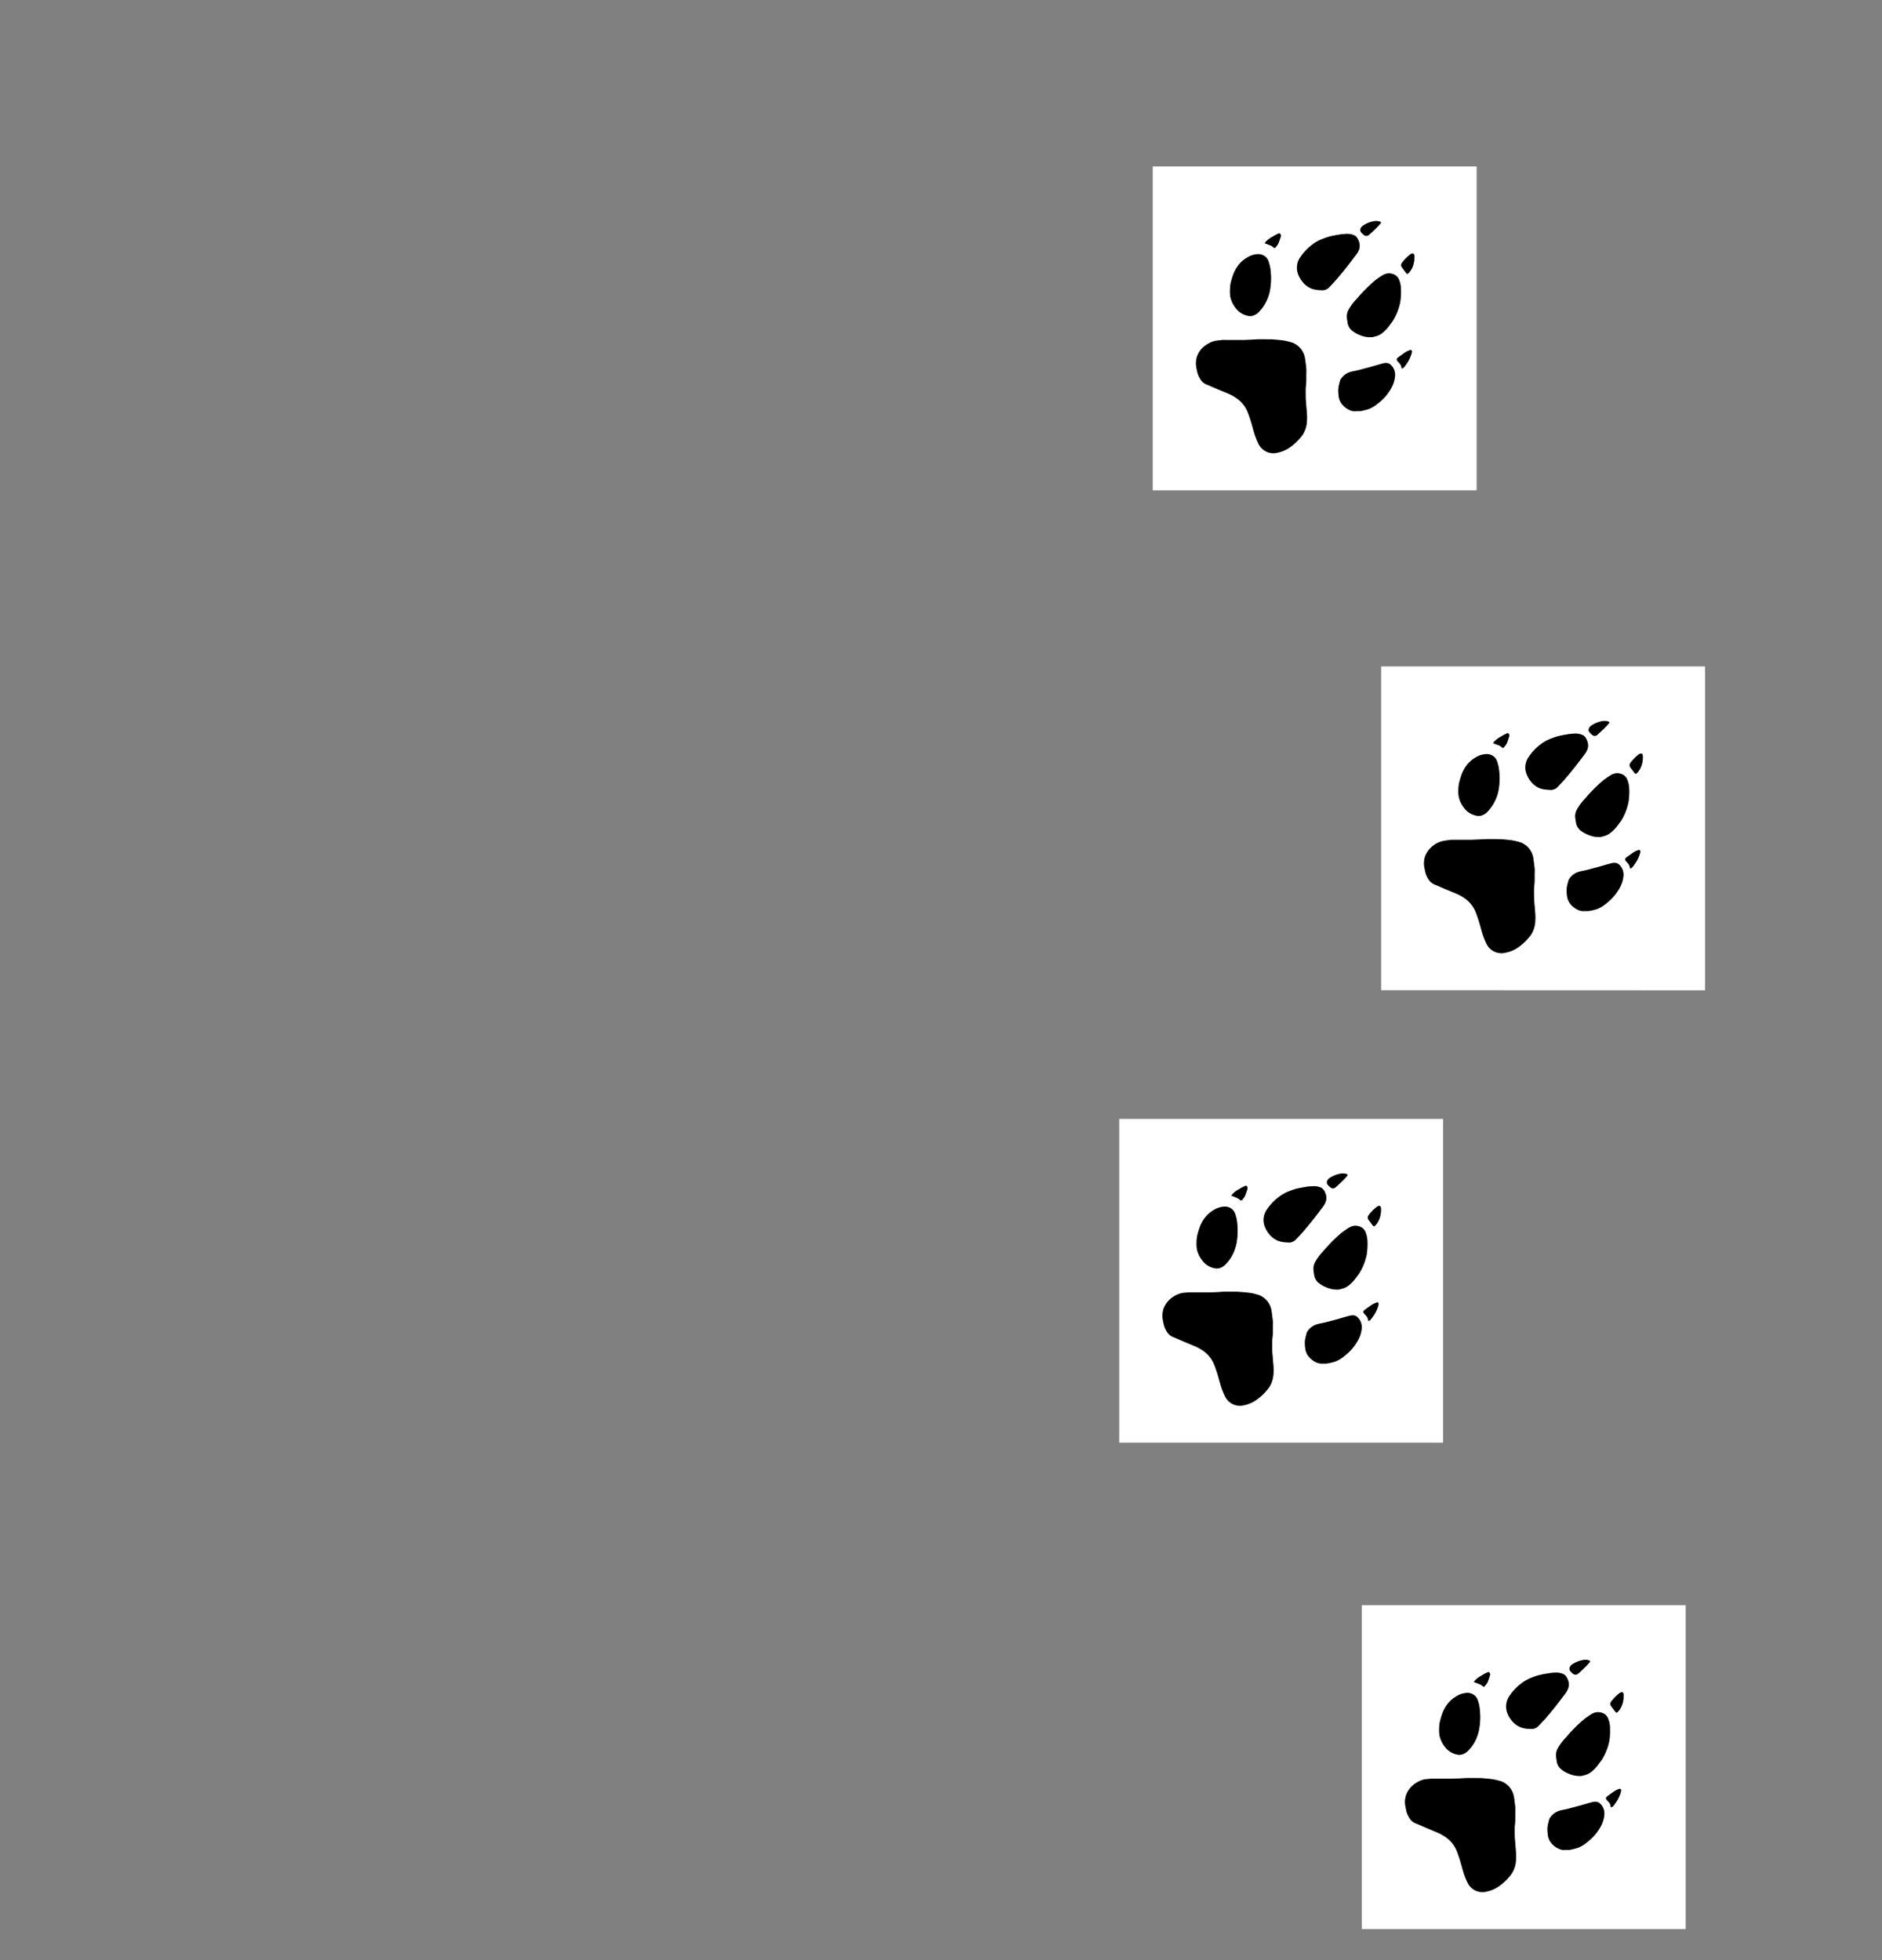 <svg id="Layer_1" data-name="Layer 1" xmlns="http://www.w3.org/2000/svg" viewBox="0 0 480 500"><rect x="0" y="0" width="480" height="500" fill="#808080" stroke="none"/><defs><style>.cls-1{fill:#fff;}</style></defs><title>conocimientos</title><path class="cls-1" d="M294,125.08V42.46h82.61v82.62Zm17.87-38.36-1.62.26a6.06,6.06,0,0,0-2.48,1,5.9,5.9,0,0,0-2.47,3,5.65,5.65,0,0,0-.23,2.55c.06.43.17.85.25,1.28a5.83,5.83,0,0,0,.77,1.88,3.21,3.21,0,0,0,1.66,1.46c.78.3,1.55.64,2.33,1,1,.41,2,.84,3,1.24a12.06,12.06,0,0,1,2.41,1.34,7.81,7.81,0,0,1,2.78,3.63c.27.68.5,1.38.72,2.08.16.49.29,1,.43,1.48s.32,1.15.49,1.72a11.32,11.32,0,0,0,.4,1.11,13.6,13.6,0,0,0,.86,1.9,4.21,4.21,0,0,0,4.65,1.88,8.32,8.32,0,0,0,3.28-1.44,13.25,13.25,0,0,0,2.34-2.15,8.5,8.5,0,0,0,.84-1.06,7,7,0,0,0,1-3,14,14,0,0,0,0-2.59l-.18-2.15c0-.59-.1-1.18-.11-1.77s0-1.47,0-2.2.11-1.37.15-2c0-.46,0-.92,0-1.38s0-1.11,0-1.65c-.07-.87-.21-1.73-.32-2.59a5.31,5.31,0,0,0-1.17-2.6,4.85,4.85,0,0,0-1.41-1.14,1.93,1.93,0,0,0-.51-.27,19.78,19.78,0,0,0-2.11-.54c-.8-.14-1.61-.2-2.42-.27-.62-.05-1.24-.07-1.86-.08-.85,0-1.7,0-2.54,0s-1.54.08-2.31.11c-.6,0-1.21,0-1.82.06-.95,0-1.9,0-2.86,0ZM350.05,86l.55-.12a4.56,4.56,0,0,0,2-.93,10,10,0,0,0,1.91-2.09c.24-.35.52-.67.73-1a13.84,13.84,0,0,0,1.43-3.07,15,15,0,0,0,.43-1.59,15.28,15.28,0,0,0,.19-1.9,16,16,0,0,0,0-1.7,6.14,6.14,0,0,0-.46-2.15,2.44,2.44,0,0,0-1.33-1.4,3.08,3.08,0,0,0-2.9.24,17.24,17.24,0,0,0-2.1,1.48,42.12,42.12,0,0,0-4.5,4.56,12.79,12.79,0,0,0-2.07,2.83,3.5,3.5,0,0,0-.38,1.7,13,13,0,0,0,.18,1.38,3.32,3.32,0,0,0,.87,1.87,6.94,6.94,0,0,0,2.14,1.33,5.86,5.86,0,0,0,1,.36A6.85,6.85,0,0,0,350.05,86ZM336.82,74l.39,0a2.4,2.4,0,0,0,1.82-.76c.62-.67,1.25-1.32,1.85-2,.85-1,1.68-2,2.48-3s1.55-2,2.29-3a5.72,5.72,0,0,0,1-1.66,3.16,3.16,0,0,0-.24-2.43,2.22,2.22,0,0,0-.89-1.09,4.35,4.35,0,0,0-2.25-.41,11.47,11.47,0,0,0-1.54.15c-.88.14-1.76.29-2.62.51a18,18,0,0,0-1.83.63,9.89,9.89,0,0,0-2.63,1.48,13.26,13.26,0,0,0-3,3.18,4.63,4.63,0,0,0-.65,4,6.43,6.43,0,0,0,1.2,2.21,5.53,5.53,0,0,0,2.33,1.78A7.08,7.08,0,0,0,336.82,74Zm10,30.92c.19,0,.55-.07.9-.15a14.21,14.21,0,0,0,1.58-.44,9.08,9.08,0,0,0,2.24-1.43,12.42,12.42,0,0,0,3.4-4,7.52,7.52,0,0,0,.86-2.77,3.46,3.46,0,0,0-1.1-3,1.62,1.62,0,0,0-.78-.4,3,3,0,0,0-1.44.14c-.92.23-1.82.52-2.72.77-.66.19-1.32.36-2,.53-.46.13-.92.26-1.39.37-.67.16-1.36.25-2,.45a4.47,4.47,0,0,0-2.44,1.9,1.2,1.2,0,0,0-.13.28c-.13.53-.28,1.06-.38,1.6a6,6,0,0,0-.08,1.12,11.52,11.52,0,0,0,.09,1.17,4.22,4.22,0,0,0,.54,1.66,5.18,5.18,0,0,0,2.6,2.08,2.86,2.86,0,0,0,.87.17C345.82,104.89,346.23,104.87,346.8,104.87Zm-28-24.25c.2,0,.45,0,.7-.1a3.56,3.56,0,0,0,1.73-1.15,10.77,10.77,0,0,0,2.59-5.05,17.7,17.7,0,0,0,.32-3.63,19.27,19.27,0,0,0-.21-2.4,10.66,10.66,0,0,0-.4-1.52,2.67,2.67,0,0,0-.86-1.3,2.86,2.86,0,0,0-2.32-.58,5.4,5.4,0,0,0-2.35.86,7.18,7.18,0,0,0-1.9,1.57A8.94,8.94,0,0,0,314.56,70a20.59,20.59,0,0,0-.69,2.28,10.1,10.1,0,0,0-.17,1.9,8.33,8.33,0,0,0,.12,1.66,7,7,0,0,0,1.39,2.82,5.14,5.14,0,0,0,3.62,2ZM346.92,58.8a2.57,2.57,0,0,0,.25.5,4.55,4.55,0,0,0,.64.6,1,1,0,0,0,1.36,0c.59-.51,1.15-1,1.71-1.59.4-.4.79-.8,1.16-1.24s.16-.44-.17-.54a2.93,2.93,0,0,0-1.47-.08,7.17,7.17,0,0,0-2.85,1.18A1.44,1.44,0,0,0,346.92,58.8Zm13.8,6.94a5.23,5.23,0,0,0,0-.56c-.06-.54-.36-.69-.84-.42l-.06,0a10.62,10.62,0,0,0-2.24,2.25.91.91,0,0,0,0,1.17l1,1.34c.28.37.39.39.72.05a4.84,4.84,0,0,0,.89-1.33A6.08,6.08,0,0,0,360.72,65.74Zm-.61,24c0-.35-.2-.52-.43-.44a7.41,7.41,0,0,0-.92.38,6,6,0,0,0-.63.39c-.56.41-1.14.8-1.69,1.23-.31.25-.29.51,0,.82s.34.36.49.56a1.75,1.75,0,0,1,.52,1.1c0,.19.15.25.32.15a1.8,1.8,0,0,0,.37-.3c.35-.47.71-.94,1-1.44a9.36,9.36,0,0,0,.68-1.43A7.13,7.13,0,0,0,360.11,89.77ZM322.57,62.05c.57.22,1.09.4,1.6.62a3.38,3.38,0,0,1,.64.45c.15.11.31.24.46.05a5.45,5.45,0,0,0,.74-1,14.68,14.68,0,0,0,.64-1.83.72.72,0,0,0-.15-.71.39.39,0,0,0-.35-.07,9.19,9.19,0,0,0-.9.43c-.23.12-.45.27-.68.4a6.65,6.65,0,0,0-1.84,1.4A2.71,2.71,0,0,0,322.57,62.05Z"/><path d="M311.83,86.72h2c1,0,1.91,0,2.86,0,.61,0,1.22,0,1.82-.06.77,0,1.54-.09,2.31-.11s1.69,0,2.54,0c.62,0,1.24,0,1.86.08.81.07,1.62.13,2.42.27a19.78,19.78,0,0,1,2.11.54,1.93,1.93,0,0,1,.51.27,4.85,4.85,0,0,1,1.41,1.14,5.31,5.31,0,0,1,1.17,2.6c.11.86.25,1.72.32,2.59.05.54,0,1.1,0,1.65s0,.92,0,1.38c0,.68-.12,1.36-.15,2s0,1.47,0,2.2.07,1.18.11,1.77l.18,2.15a14,14,0,0,1,0,2.59,7,7,0,0,1-1,3,8.5,8.5,0,0,1-.84,1.06,13.25,13.25,0,0,1-2.34,2.15,8.32,8.32,0,0,1-3.28,1.44,4.21,4.21,0,0,1-4.65-1.88,13.6,13.6,0,0,1-.86-1.9,11.32,11.32,0,0,1-.4-1.11c-.17-.57-.33-1.15-.49-1.72s-.27-1-.43-1.48c-.22-.7-.45-1.4-.72-2.08a7.81,7.81,0,0,0-2.78-3.63,12.06,12.06,0,0,0-2.41-1.34c-1-.4-2-.83-3-1.24-.78-.33-1.55-.67-2.33-1a3.21,3.21,0,0,1-1.66-1.46,5.83,5.83,0,0,1-.77-1.88c-.08-.43-.19-.85-.25-1.28a5.65,5.65,0,0,1,.23-2.55,5.9,5.9,0,0,1,2.47-3,6.06,6.06,0,0,1,2.48-1Z"/><path d="M350.05,86a6.85,6.85,0,0,1-2.35-.24,5.86,5.86,0,0,1-1-.36,6.94,6.94,0,0,1-2.14-1.33,3.32,3.32,0,0,1-.87-1.87,13,13,0,0,1-.18-1.38,3.5,3.5,0,0,1,.38-1.7A12.79,12.79,0,0,1,346,76.27a42.12,42.12,0,0,1,4.5-4.56,17.24,17.24,0,0,1,2.1-1.48,3.08,3.08,0,0,1,2.9-.24,2.44,2.44,0,0,1,1.33,1.4,6.14,6.14,0,0,1,.46,2.15,16,16,0,0,1,0,1.7,15.28,15.28,0,0,1-.19,1.9,15,15,0,0,1-.43,1.59,13.84,13.84,0,0,1-1.43,3.07c-.21.37-.49.69-.73,1a10,10,0,0,1-1.91,2.09,4.56,4.56,0,0,1-2,.93Z"/><path d="M336.82,74a7.08,7.08,0,0,1-2.31-.37,5.53,5.53,0,0,1-2.33-1.78,6.43,6.43,0,0,1-1.2-2.21,4.63,4.63,0,0,1,.65-4,13.26,13.26,0,0,1,3-3.18,9.89,9.89,0,0,1,2.63-1.48,18,18,0,0,1,1.83-.63c.86-.22,1.74-.37,2.62-.51a11.47,11.47,0,0,1,1.54-.15,4.35,4.35,0,0,1,2.25.41,2.22,2.22,0,0,1,.89,1.09,3.16,3.16,0,0,1,.24,2.43,5.72,5.72,0,0,1-1,1.66c-.74,1-1.5,2-2.29,3s-1.63,2-2.48,3c-.6.69-1.23,1.34-1.85,2a2.4,2.4,0,0,1-1.82.76Z"/><path d="M346.8,104.87c-.57,0-1,0-1.38,0a2.86,2.86,0,0,1-.87-.17,5.18,5.18,0,0,1-2.6-2.08,4.22,4.22,0,0,1-.54-1.66,11.52,11.52,0,0,1-.09-1.17,6,6,0,0,1,.08-1.12c.1-.54.25-1.07.38-1.6a1.2,1.2,0,0,1,.13-.28,4.47,4.47,0,0,1,2.44-1.9c.66-.2,1.35-.29,2-.45.47-.11.93-.24,1.39-.37.66-.17,1.32-.34,2-.53.9-.25,1.8-.54,2.72-.77a3,3,0,0,1,1.44-.14,1.62,1.62,0,0,1,.78.4,3.46,3.46,0,0,1,1.1,3,7.52,7.52,0,0,1-.86,2.77,12.42,12.42,0,0,1-3.4,4,9.08,9.08,0,0,1-2.24,1.43,14.21,14.21,0,0,1-1.58.44C347.35,104.8,347,104.84,346.8,104.87Z"/><path d="M318.83,80.62a5.14,5.14,0,0,1-3.62-2,7,7,0,0,1-1.39-2.82,8.33,8.33,0,0,1-.12-1.66,10.1,10.1,0,0,1,.17-1.9,20.59,20.59,0,0,1,.69-2.28,8.94,8.94,0,0,1,1.57-2.66,7.18,7.18,0,0,1,1.9-1.57,5.4,5.4,0,0,1,2.35-.86,2.86,2.86,0,0,1,2.32.58,2.67,2.67,0,0,1,.86,1.3,10.66,10.66,0,0,1,.4,1.52,19.27,19.27,0,0,1,.21,2.4,17.7,17.7,0,0,1-.32,3.63,10.77,10.77,0,0,1-2.59,5.05,3.56,3.56,0,0,1-1.73,1.15C319.28,80.58,319,80.59,318.83,80.62Z"/><path d="M346.92,58.8a1.44,1.44,0,0,1,.63-1.18,7.17,7.17,0,0,1,2.85-1.18,2.93,2.93,0,0,1,1.47.08c.33.1.45.2.17.54s-.76.84-1.16,1.24c-.56.54-1.12,1.08-1.71,1.59a1,1,0,0,1-1.36,0,4.55,4.55,0,0,1-.64-.6A2.57,2.57,0,0,1,346.92,58.8Z"/><path d="M360.72,65.74a6.08,6.08,0,0,1-.53,2.55,4.84,4.84,0,0,1-.89,1.33c-.33.34-.44.32-.72-.05l-1-1.34a.91.91,0,0,1,0-1.17,10.62,10.62,0,0,1,2.24-2.25l.06,0c.48-.27.78-.12.84.42A5.23,5.23,0,0,1,360.72,65.74Z"/><path d="M360.11,89.77a7.13,7.13,0,0,1-.29,1,9.36,9.36,0,0,1-.68,1.43c-.3.5-.66,1-1,1.44a1.8,1.8,0,0,1-.37.3c-.17.1-.33,0-.32-.15a1.75,1.75,0,0,0-.52-1.1c-.15-.2-.32-.37-.49-.56s-.3-.57,0-.82c.55-.43,1.13-.82,1.69-1.23a6,6,0,0,1,.63-.39,7.41,7.41,0,0,1,.92-.38C359.91,89.25,360.12,89.42,360.11,89.77Z"/><path d="M322.57,62.05a2.71,2.71,0,0,1,.16-.27,6.65,6.65,0,0,1,1.84-1.4c.23-.13.45-.28.68-.4a9.19,9.19,0,0,1,.9-.43.39.39,0,0,1,.35.07.72.72,0,0,1,.15.71,14.68,14.68,0,0,1-.64,1.83,5.45,5.45,0,0,1-.74,1c-.15.19-.31.06-.46-.05a3.38,3.38,0,0,0-.64-.45C323.66,62.45,323.14,62.27,322.57,62.05Z"/><path class="cls-1" d="M352.26,252.59V170h82.62v82.62Zm17.82-38.36-1.62.26a6.43,6.43,0,0,0-5,4,5.64,5.64,0,0,0-.22,2.55c.06.43.17.85.25,1.28a5.83,5.83,0,0,0,.77,1.88,3.23,3.23,0,0,0,1.65,1.46c.79.3,1.56.64,2.34,1l3,1.25a11.81,11.81,0,0,1,2.41,1.33,7.86,7.86,0,0,1,2.78,3.63c.27.68.5,1.38.72,2.08.16.49.29,1,.43,1.48s.32,1.15.49,1.72a11.32,11.32,0,0,0,.4,1.11,13.11,13.11,0,0,0,.86,1.91A4.21,4.21,0,0,0,384,243a8.22,8.22,0,0,0,3.27-1.44,13,13,0,0,0,2.35-2.15,8.5,8.5,0,0,0,.84-1.06,7,7,0,0,0,1-3,15.05,15.05,0,0,0,0-2.6l-.18-2.15c0-.59-.1-1.18-.11-1.77s0-1.47,0-2.2.11-1.36.15-2.05c0-.46,0-.92,0-1.38s0-1.11,0-1.65c-.08-.87-.21-1.72-.32-2.59a5.31,5.31,0,0,0-1.17-2.6,4.85,4.85,0,0,0-1.41-1.14,2.28,2.28,0,0,0-.51-.27,19.78,19.78,0,0,0-2.11-.54c-.8-.14-1.61-.2-2.42-.27-.62,0-1.24-.07-1.86-.08-.85,0-1.7,0-2.54,0s-1.54.08-2.31.11c-.6,0-1.21.05-1.82.06-.95,0-1.9,0-2.86,0Zm38.23-.73.51-.12a4.64,4.64,0,0,0,2.07-1,9.91,9.91,0,0,0,1.85-2c.24-.35.52-.68.74-1a13.55,13.55,0,0,0,1.43-3.09,15.12,15.12,0,0,0,.43-1.6,14.94,14.94,0,0,0,.19-1.89,15.14,15.14,0,0,0,0-1.65,6.69,6.69,0,0,0-.47-2.17,2.48,2.48,0,0,0-1.34-1.43,3.06,3.06,0,0,0-2.9.26,19.26,19.26,0,0,0-2.1,1.47,43.64,43.64,0,0,0-4.48,4.54,13.28,13.28,0,0,0-2.08,2.85,3.45,3.45,0,0,0-.39,1.62,8.52,8.52,0,0,0,.19,1.41,3.31,3.31,0,0,0,1.37,2.34,9.33,9.33,0,0,0,3,1.35A6.68,6.68,0,0,0,408.31,213.5Zm-13.24-12,.39,0a2.4,2.4,0,0,0,1.82-.76c.62-.67,1.25-1.32,1.85-2,.84-1,1.67-2,2.48-3s1.55-2,2.29-3a5.72,5.72,0,0,0,1-1.66,3.16,3.16,0,0,0-.24-2.43,2.22,2.22,0,0,0-.89-1.09,4.35,4.35,0,0,0-2.25-.41,11.47,11.47,0,0,0-1.54.15c-.88.14-1.76.29-2.62.51a18,18,0,0,0-1.83.63,9.89,9.89,0,0,0-2.63,1.48,13.26,13.26,0,0,0-3,3.18,4.63,4.63,0,0,0-.65,4,6.57,6.57,0,0,0,1.19,2.21,5.62,5.62,0,0,0,2.34,1.78A7.08,7.08,0,0,0,395.07,201.46Zm10,30.92c.19,0,.55-.07.9-.15a13.47,13.47,0,0,0,1.57-.44,9,9,0,0,0,2.25-1.43,12.54,12.54,0,0,0,3.4-4.05,7.52,7.52,0,0,0,.86-2.77,3.48,3.48,0,0,0-1.1-3,1.62,1.62,0,0,0-.78-.4,3,3,0,0,0-1.44.14c-.92.23-1.82.52-2.72.77-.66.19-1.32.36-2,.53-.46.13-.93.26-1.39.37-.67.16-1.36.25-2,.45a4.47,4.47,0,0,0-2.44,1.9,1.2,1.2,0,0,0-.13.28c-.13.53-.29,1.06-.38,1.6a6,6,0,0,0-.08,1.12,11.52,11.52,0,0,0,.09,1.17,4.22,4.22,0,0,0,.54,1.66,5.18,5.18,0,0,0,2.6,2.08,2.86,2.86,0,0,0,.87.17C404.07,232.4,404.47,232.38,405.05,232.38Zm-28-24.25c.2,0,.45,0,.7-.09a3.65,3.65,0,0,0,1.73-1.16,10.77,10.77,0,0,0,2.59-5,17.7,17.7,0,0,0,.32-3.63,19.27,19.27,0,0,0-.21-2.4,10.66,10.66,0,0,0-.4-1.52A2.67,2.67,0,0,0,381,193a2.86,2.86,0,0,0-2.32-.58,5.44,5.44,0,0,0-2.36.86,7.29,7.29,0,0,0-1.89,1.57,8.94,8.94,0,0,0-1.57,2.66,21.26,21.26,0,0,0-.69,2.28,10.1,10.1,0,0,0-.17,1.9,7.65,7.65,0,0,0,.12,1.66,7,7,0,0,0,1.39,2.82,5,5,0,0,0,1.55,1.34A5.12,5.12,0,0,0,377.08,208.13Zm28.09-21.82a2.57,2.57,0,0,0,.25.5,4.55,4.55,0,0,0,.64.6.94.94,0,0,0,1.36,0c.59-.51,1.15-1.05,1.71-1.59.4-.39.79-.8,1.16-1.24s.16-.44-.17-.54a2.93,2.93,0,0,0-1.47-.08,7.17,7.17,0,0,0-2.85,1.18A1.44,1.44,0,0,0,405.17,186.31Zm13.8,6.94c0-.19,0-.37,0-.56-.06-.54-.36-.69-.84-.42l-.06,0a10.62,10.62,0,0,0-2.24,2.25.92.92,0,0,0,0,1.18l1,1.33c.28.37.39.39.72,0a4.6,4.6,0,0,0,.88-1.33A5.94,5.94,0,0,0,419,193.25Zm-.61,24c0-.35-.2-.52-.43-.44a7.41,7.41,0,0,0-.92.38,4.75,4.75,0,0,0-.63.4c-.56.4-1.14.79-1.69,1.22-.31.25-.29.51,0,.82s.34.37.49.56a1.69,1.69,0,0,1,.51,1.1c0,.19.16.25.33.15a1.8,1.8,0,0,0,.37-.3c.35-.47.71-.94,1-1.44a9.36,9.36,0,0,0,.68-1.43A7.13,7.13,0,0,0,418.36,217.28Zm-37.54-27.72c.56.22,1.09.4,1.6.62a3.9,3.9,0,0,1,.64.45c.15.11.31.24.46.05a5.13,5.13,0,0,0,.74-1,14.68,14.68,0,0,0,.64-1.83.72.72,0,0,0-.15-.71.43.43,0,0,0-.35-.07,9.19,9.19,0,0,0-.9.43c-.23.12-.45.27-.68.4A6.49,6.49,0,0,0,381,189.3,1.83,1.83,0,0,0,380.82,189.56Z"/><path d="M370.08,214.23h2c1,0,1.91,0,2.86,0,.61,0,1.22,0,1.82-.06.77,0,1.54-.09,2.31-.11s1.69,0,2.54,0c.62,0,1.24,0,1.86.08.81.07,1.62.13,2.42.27a19.78,19.78,0,0,1,2.11.54,2.28,2.28,0,0,1,.51.27,4.85,4.85,0,0,1,1.41,1.14,5.31,5.31,0,0,1,1.17,2.6c.11.87.24,1.72.32,2.59.05.54,0,1.1,0,1.65s0,.92,0,1.38c0,.69-.12,1.36-.15,2.05s0,1.47,0,2.2.07,1.18.11,1.77l.18,2.15a15.05,15.05,0,0,1,0,2.6,7,7,0,0,1-1,3,8.5,8.5,0,0,1-.84,1.06,13,13,0,0,1-2.35,2.15A8.22,8.22,0,0,1,384,243a4.21,4.21,0,0,1-4.65-1.87,13.11,13.11,0,0,1-.86-1.91,11.32,11.32,0,0,1-.4-1.11c-.17-.57-.33-1.15-.49-1.72s-.27-1-.43-1.48c-.22-.7-.45-1.4-.72-2.08a7.86,7.86,0,0,0-2.78-3.63,11.81,11.81,0,0,0-2.41-1.33l-3-1.25c-.78-.33-1.55-.67-2.34-1a3.23,3.23,0,0,1-1.65-1.46,5.83,5.83,0,0,1-.77-1.88c-.08-.43-.19-.85-.25-1.28a5.64,5.64,0,0,1,.22-2.55,6.43,6.43,0,0,1,5-4Z"/><path d="M408.31,213.5a6.68,6.68,0,0,1-2-.17,9.33,9.33,0,0,1-3-1.35,3.31,3.31,0,0,1-1.37-2.34,8.52,8.52,0,0,1-.19-1.41,3.45,3.45,0,0,1,.39-1.62,13.28,13.28,0,0,1,2.08-2.85,43.64,43.64,0,0,1,4.48-4.54,19.26,19.26,0,0,1,2.1-1.47,3.06,3.06,0,0,1,2.9-.26,2.48,2.48,0,0,1,1.34,1.43,6.69,6.69,0,0,1,.47,2.17,15.14,15.14,0,0,1,0,1.65,14.94,14.94,0,0,1-.19,1.89,15.12,15.12,0,0,1-.43,1.6,13.55,13.55,0,0,1-1.43,3.09c-.22.36-.5.69-.74,1a9.91,9.91,0,0,1-1.85,2,4.64,4.64,0,0,1-2.07,1Z"/><path d="M395.07,201.46a7.08,7.08,0,0,1-2.31-.37,5.62,5.62,0,0,1-2.34-1.78,6.57,6.57,0,0,1-1.19-2.21,4.63,4.63,0,0,1,.65-4,13.26,13.26,0,0,1,3-3.18,9.89,9.89,0,0,1,2.63-1.48,18,18,0,0,1,1.83-.63c.86-.22,1.74-.37,2.62-.51a11.47,11.47,0,0,1,1.54-.15,4.35,4.35,0,0,1,2.25.41,2.22,2.22,0,0,1,.89,1.09,3.16,3.16,0,0,1,.24,2.43,5.72,5.72,0,0,1-1,1.66c-.74,1-1.5,2-2.29,3s-1.64,2-2.48,3c-.6.69-1.23,1.34-1.85,2a2.4,2.4,0,0,1-1.82.76Z"/><path d="M405.05,232.38c-.58,0-1,0-1.38,0a2.86,2.86,0,0,1-.87-.17,5.18,5.18,0,0,1-2.6-2.08,4.22,4.22,0,0,1-.54-1.66,11.52,11.52,0,0,1-.09-1.17,6,6,0,0,1,.08-1.12c.09-.54.25-1.07.38-1.6a1.2,1.2,0,0,1,.13-.28,4.47,4.47,0,0,1,2.44-1.9c.66-.2,1.35-.29,2-.45.46-.11.93-.24,1.39-.37.66-.17,1.32-.34,2-.53.9-.25,1.8-.54,2.72-.77a3,3,0,0,1,1.44-.14,1.62,1.62,0,0,1,.78.4,3.48,3.48,0,0,1,1.1,3,7.52,7.52,0,0,1-.86,2.77,12.54,12.54,0,0,1-3.4,4.05,9,9,0,0,1-2.25,1.43,13.47,13.47,0,0,1-1.57.44C405.6,232.31,405.24,232.35,405.05,232.38Z"/><path d="M377.08,208.13a5.12,5.12,0,0,1-2.07-.64,5,5,0,0,1-1.55-1.34,7,7,0,0,1-1.39-2.82,7.65,7.65,0,0,1-.12-1.66,10.1,10.1,0,0,1,.17-1.9,21.26,21.26,0,0,1,.69-2.28,8.94,8.94,0,0,1,1.57-2.66,7.29,7.29,0,0,1,1.89-1.57,5.44,5.44,0,0,1,2.36-.86A2.86,2.86,0,0,1,381,193a2.67,2.67,0,0,1,.86,1.3,10.66,10.66,0,0,1,.4,1.52,19.27,19.27,0,0,1,.21,2.4,17.7,17.7,0,0,1-.32,3.63,10.77,10.77,0,0,1-2.59,5,3.65,3.65,0,0,1-1.73,1.16C377.53,208.09,377.28,208.1,377.08,208.13Z"/><path d="M405.17,186.31a1.44,1.44,0,0,1,.63-1.18,7.17,7.17,0,0,1,2.85-1.18,2.93,2.93,0,0,1,1.47.08c.33.1.45.2.17.54s-.76.85-1.16,1.24c-.56.54-1.12,1.08-1.71,1.59a.94.94,0,0,1-1.36,0,4.55,4.55,0,0,1-.64-.6A2.57,2.57,0,0,1,405.17,186.31Z"/><path d="M419,193.25a5.94,5.94,0,0,1-.54,2.55,4.6,4.6,0,0,1-.88,1.33c-.33.34-.44.32-.72,0l-1-1.33a.92.92,0,0,1,0-1.18,10.62,10.62,0,0,1,2.24-2.25l.06,0c.48-.27.78-.12.84.42C419,192.88,419,193.06,419,193.25Z"/><path d="M418.36,217.28a7.13,7.13,0,0,1-.29,1,9.36,9.36,0,0,1-.68,1.43c-.3.5-.66,1-1,1.44a1.8,1.8,0,0,1-.37.3c-.17.1-.33,0-.33-.15a1.69,1.69,0,0,0-.51-1.1c-.15-.19-.32-.37-.49-.56s-.3-.57,0-.82c.55-.43,1.13-.82,1.69-1.22a4.75,4.75,0,0,1,.63-.4,7.41,7.41,0,0,1,.92-.38C418.16,216.76,418.37,216.93,418.36,217.28Z"/><path d="M380.82,189.56a1.83,1.83,0,0,1,.16-.26,6.49,6.49,0,0,1,1.84-1.41c.23-.13.45-.28.68-.4a9.19,9.19,0,0,1,.9-.43.43.43,0,0,1,.35.07.72.72,0,0,1,.15.71,14.68,14.68,0,0,1-.64,1.83,5.13,5.13,0,0,1-.74,1c-.15.19-.31.06-.46-.05a3.9,3.9,0,0,0-.64-.45C381.91,190,381.38,189.78,380.82,189.56Z"/><path class="cls-1" d="M285.45,368V285.41h82.61V368Zm17.87-38.36-1.62.26a6.36,6.36,0,0,0-2.48,1,6,6,0,0,0-2.48,3.05,5.66,5.66,0,0,0-.22,2.55c.06.43.17.85.25,1.28a5.67,5.67,0,0,0,.77,1.89,3.27,3.27,0,0,0,1.65,1.46c.79.3,1.56.64,2.34,1l3,1.25a12.1,12.1,0,0,1,2.42,1.33,7.89,7.89,0,0,1,2.78,3.64c.27.68.49,1.38.72,2.07.16.49.29,1,.43,1.49s.32,1.14.49,1.71a9.35,9.35,0,0,0,.4,1.12,13,13,0,0,0,.86,1.9,4.22,4.22,0,0,0,4.65,1.88,8.24,8.24,0,0,0,3.27-1.45,12.57,12.57,0,0,0,2.35-2.14,8.59,8.59,0,0,0,.84-1.07,6.91,6.91,0,0,0,1-3,14.94,14.94,0,0,0,0-2.59c-.06-.72-.13-1.44-.18-2.15s-.1-1.18-.11-1.78,0-1.46,0-2.2.11-1.36.15-2c0-.46,0-.92,0-1.39s0-1.1,0-1.65c-.08-.86-.21-1.72-.32-2.58a5.23,5.23,0,0,0-1.17-2.6,5.05,5.05,0,0,0-1.41-1.15,2.15,2.15,0,0,0-.52-.27c-.69-.19-1.39-.41-2.1-.54s-1.61-.2-2.42-.26q-.93-.07-1.86-.09c-.85,0-1.7,0-2.54,0s-1.54.08-2.31.12c-.6,0-1.21.05-1.82.05h-4.84Zm38.21-.73.56-.12a4.58,4.58,0,0,0,2-.94,10,10,0,0,0,1.91-2.08c.24-.35.52-.68.73-1a14.05,14.05,0,0,0,1.43-3.07,15.12,15.12,0,0,0,.43-1.6,14.94,14.94,0,0,0,.19-1.89,16.26,16.26,0,0,0,0-1.71,6.51,6.51,0,0,0-.46-2.14,2.45,2.45,0,0,0-1.34-1.41,3.06,3.06,0,0,0-2.9.25,20.27,20.27,0,0,0-2.1,1.47,43.94,43.94,0,0,0-4.49,4.56,13.08,13.08,0,0,0-2.07,2.84,3.46,3.46,0,0,0-.38,1.69,12.88,12.88,0,0,0,.18,1.39,3.23,3.23,0,0,0,.87,1.86,6.59,6.59,0,0,0,2.14,1.33,7.28,7.28,0,0,0,1,.37A6.9,6.9,0,0,0,341.53,328.93Zm-13.22-12,.39,0a2.41,2.41,0,0,0,1.82-.77c.62-.67,1.25-1.32,1.85-2,.84-1,1.67-2,2.48-3s1.55-2,2.29-3a5.85,5.85,0,0,0,1-1.66,3.19,3.19,0,0,0-.24-2.44A2.26,2.26,0,0,0,337,303a4.35,4.35,0,0,0-2.25-.41,13.35,13.35,0,0,0-1.54.14c-.88.15-1.76.3-2.62.51-.62.16-1.22.41-1.83.63a10.2,10.2,0,0,0-2.63,1.49,13.21,13.21,0,0,0-3,3.17,4.69,4.69,0,0,0-.66,4,6.88,6.88,0,0,0,1.2,2.21,5.6,5.6,0,0,0,2.34,1.77A6.83,6.83,0,0,0,328.31,316.9Zm10,30.91a8.29,8.29,0,0,0,.9-.15,10.43,10.43,0,0,0,1.57-.44,8.85,8.85,0,0,0,2.25-1.43,12.54,12.54,0,0,0,3.4-4.05,7.47,7.47,0,0,0,.86-2.76,3.46,3.46,0,0,0-1.1-3,1.64,1.64,0,0,0-.78-.41,3.1,3.1,0,0,0-1.45.15c-.91.22-1.81.51-2.71.77l-2,.53c-.46.12-.93.26-1.4.36-.67.16-1.36.25-2,.46a4.42,4.42,0,0,0-2.44,1.89,1.08,1.08,0,0,0-.13.29c-.13.53-.29,1.06-.39,1.6a5.92,5.92,0,0,0-.07,1.12,11.52,11.52,0,0,0,.09,1.17,4.12,4.12,0,0,0,.54,1.65,5.15,5.15,0,0,0,2.6,2.09,3.12,3.12,0,0,0,.87.17C337.31,347.83,337.71,347.81,338.29,347.81Zm-28-24.24a6.75,6.75,0,0,0,.69-.1,3.54,3.54,0,0,0,1.74-1.15,9.59,9.59,0,0,0,2.17-3.59,11,11,0,0,0,.42-1.46,18.53,18.53,0,0,0,.32-3.64,19.11,19.11,0,0,0-.21-2.39,10,10,0,0,0-.4-1.52,2.74,2.74,0,0,0-.86-1.31,2.86,2.86,0,0,0-2.32-.58,5.7,5.7,0,0,0-2.36.86,7.72,7.72,0,0,0-1.89,1.57,9,9,0,0,0-1.58,2.67,22.15,22.15,0,0,0-.68,2.28,10,10,0,0,0-.17,1.9,7.69,7.69,0,0,0,.12,1.66,7,7,0,0,0,1.39,2.81,4.92,4.92,0,0,0,1.55,1.35A5.23,5.23,0,0,0,310.32,323.57Zm28.09-21.83a2,2,0,0,0,.25.51,4,4,0,0,0,.64.59.94.94,0,0,0,1.36,0c.59-.5,1.15-1,1.7-1.58s.8-.81,1.17-1.24.16-.44-.17-.55a3,3,0,0,0-1.48-.07,7.13,7.13,0,0,0-2.85,1.17A1.46,1.46,0,0,0,338.41,301.74Zm13.8,6.94c0-.18,0-.37,0-.55-.06-.55-.36-.7-.84-.42l-.06,0a10.86,10.86,0,0,0-2.24,2.25.92.92,0,0,0,0,1.18l1,1.34c.28.36.39.38.72.05a4.65,4.65,0,0,0,.88-1.34A5.9,5.9,0,0,0,352.21,308.68Zm-.61,24c0-.34-.2-.52-.44-.44s-.61.24-.91.38a6.05,6.05,0,0,0-.63.4c-.57.4-1.14.79-1.69,1.23-.31.25-.29.51,0,.82a6.55,6.55,0,0,1,.49.56,1.67,1.67,0,0,1,.51,1.1c0,.18.16.25.33.14a1.16,1.16,0,0,0,.36-.3,14.41,14.41,0,0,0,1-1.44,9.26,9.26,0,0,0,.68-1.42A6.88,6.88,0,0,0,351.6,332.71ZM314.06,305c.56.22,1.09.4,1.6.63a3.38,3.38,0,0,1,.64.45c.15.11.3.23.46,0a4.86,4.86,0,0,0,.74-1,14.54,14.54,0,0,0,.64-1.82.73.73,0,0,0-.15-.71.39.39,0,0,0-.35-.07c-.31.12-.6.27-.9.42s-.45.28-.68.4a6.49,6.49,0,0,0-1.84,1.41A2.63,2.63,0,0,0,314.06,305Z"/><path d="M303.32,329.66h4.84c.61,0,1.22,0,1.82-.05.77,0,1.54-.1,2.31-.12s1.69,0,2.54,0q.93,0,1.86.09c.81.06,1.62.13,2.42.26s1.41.35,2.1.54a2.15,2.15,0,0,1,.52.27,5.05,5.05,0,0,1,1.41,1.15,5.23,5.23,0,0,1,1.17,2.6c.11.86.24,1.72.32,2.58.05.55,0,1.1,0,1.65s0,.93,0,1.39c0,.68-.12,1.36-.15,2s0,1.47,0,2.2.06,1.19.11,1.78.12,1.43.18,2.15a14.94,14.94,0,0,1,0,2.59,6.91,6.91,0,0,1-1,3,8.59,8.59,0,0,1-.84,1.07,12.57,12.57,0,0,1-2.35,2.14,8.24,8.24,0,0,1-3.27,1.45,4.22,4.22,0,0,1-4.65-1.88,13,13,0,0,1-.86-1.9,9.35,9.35,0,0,1-.4-1.12c-.17-.57-.33-1.14-.49-1.71s-.27-1-.43-1.49c-.23-.69-.45-1.39-.72-2.07a7.89,7.89,0,0,0-2.78-3.64,12.1,12.1,0,0,0-2.42-1.33l-3-1.25c-.78-.32-1.55-.66-2.34-1a3.27,3.27,0,0,1-1.65-1.46,5.67,5.67,0,0,1-.77-1.89c-.08-.43-.19-.85-.25-1.28a5.66,5.66,0,0,1,.22-2.55,6,6,0,0,1,2.48-3.05,6.36,6.36,0,0,1,2.48-1Z"/><path d="M341.53,328.93a6.9,6.9,0,0,1-2.35-.24,7.28,7.28,0,0,1-1-.37,6.59,6.59,0,0,1-2.14-1.33,3.23,3.23,0,0,1-.87-1.86,12.88,12.88,0,0,1-.18-1.39,3.46,3.46,0,0,1,.38-1.69,13.08,13.08,0,0,1,2.07-2.84,43.94,43.94,0,0,1,4.49-4.56,20.27,20.27,0,0,1,2.1-1.47,3.06,3.06,0,0,1,2.9-.25,2.45,2.45,0,0,1,1.34,1.41,6.51,6.51,0,0,1,.46,2.14,16.26,16.26,0,0,1,0,1.71,14.94,14.94,0,0,1-.19,1.89,15.12,15.12,0,0,1-.43,1.6,14.05,14.05,0,0,1-1.43,3.07c-.21.36-.49.69-.73,1a10,10,0,0,1-1.91,2.08,4.58,4.58,0,0,1-2,.94Z"/><path d="M328.31,316.9a6.83,6.83,0,0,1-2.31-.38,5.6,5.6,0,0,1-2.34-1.77,6.88,6.88,0,0,1-1.2-2.21,4.69,4.69,0,0,1,.66-4,13.21,13.21,0,0,1,3-3.17,10.2,10.2,0,0,1,2.63-1.49c.61-.22,1.21-.47,1.83-.63.86-.21,1.74-.36,2.62-.51a13.35,13.35,0,0,1,1.54-.14A4.35,4.35,0,0,1,337,303a2.26,2.26,0,0,1,.89,1.08,3.19,3.19,0,0,1,.24,2.44,5.85,5.85,0,0,1-1,1.66c-.74,1-1.5,2-2.29,3s-1.64,2-2.48,3c-.6.69-1.23,1.34-1.85,2a2.41,2.41,0,0,1-1.82.77Z"/><path d="M338.29,347.81c-.58,0-1,0-1.38,0a3.12,3.12,0,0,1-.87-.17,5.15,5.15,0,0,1-2.6-2.09,4.12,4.12,0,0,1-.54-1.65,11.52,11.52,0,0,1-.09-1.17,5.92,5.92,0,0,1,.07-1.12c.1-.54.26-1.07.39-1.6a1.08,1.08,0,0,1,.13-.29,4.42,4.42,0,0,1,2.44-1.89c.65-.21,1.34-.3,2-.46.47-.1.94-.24,1.4-.36l2-.53c.9-.26,1.8-.55,2.71-.77a3.1,3.1,0,0,1,1.45-.15,1.64,1.64,0,0,1,.78.41,3.46,3.46,0,0,1,1.1,3,7.47,7.47,0,0,1-.86,2.76,12.54,12.54,0,0,1-3.4,4.05,8.85,8.85,0,0,1-2.25,1.43,10.43,10.43,0,0,1-1.57.44A8.29,8.29,0,0,1,338.29,347.81Z"/><path d="M310.32,323.57a5.23,5.23,0,0,1-2.07-.64,4.92,4.92,0,0,1-1.55-1.35,7,7,0,0,1-1.39-2.81,7.69,7.69,0,0,1-.12-1.66,10,10,0,0,1,.17-1.9,22.15,22.15,0,0,1,.68-2.28,9,9,0,0,1,1.58-2.67,7.72,7.72,0,0,1,1.89-1.57,5.7,5.7,0,0,1,2.36-.86,2.86,2.86,0,0,1,2.32.58,2.74,2.74,0,0,1,.86,1.31,10,10,0,0,1,.4,1.52,19.11,19.11,0,0,1,.21,2.39,18.53,18.53,0,0,1-.32,3.64,11,11,0,0,1-.42,1.46,9.59,9.59,0,0,1-2.17,3.59,3.54,3.54,0,0,1-1.74,1.15A6.75,6.75,0,0,1,310.32,323.57Z"/><path d="M338.41,301.74a1.46,1.46,0,0,1,.62-1.18,7.13,7.13,0,0,1,2.85-1.17,3,3,0,0,1,1.48.07c.33.11.45.21.17.55s-.76.84-1.17,1.24-1.11,1.08-1.7,1.58a.94.94,0,0,1-1.36,0,4,4,0,0,1-.64-.59A2,2,0,0,1,338.41,301.74Z"/><path d="M352.21,308.68a5.9,5.9,0,0,1-.54,2.55,4.65,4.65,0,0,1-.88,1.34c-.33.33-.44.31-.72-.05l-1-1.34a.92.92,0,0,1,0-1.18,10.86,10.86,0,0,1,2.24-2.25l.06,0c.48-.28.78-.13.84.42C352.22,308.31,352.21,308.5,352.21,308.68Z"/><path d="M351.6,332.71a6.88,6.88,0,0,1-.29,1,9.26,9.26,0,0,1-.68,1.42,14.41,14.41,0,0,1-1,1.44,1.16,1.16,0,0,1-.36.3c-.17.11-.33,0-.33-.14a1.67,1.67,0,0,0-.51-1.1,6.55,6.55,0,0,0-.49-.56c-.28-.31-.3-.57,0-.82.55-.44,1.12-.83,1.69-1.23a6.05,6.05,0,0,1,.63-.4c.3-.14.6-.27.91-.38S351.61,332.37,351.6,332.71Z"/><path d="M314.06,305a2.63,2.63,0,0,1,.16-.26,6.49,6.49,0,0,1,1.84-1.41c.23-.12.45-.28.68-.4s.59-.3.9-.42a.39.39,0,0,1,.35.07.73.73,0,0,1,.15.71,14.54,14.54,0,0,1-.64,1.82,4.86,4.86,0,0,1-.74,1c-.16.19-.31.07-.46,0a3.38,3.38,0,0,0-.64-.45C315.15,305.39,314.62,305.21,314.06,305Z"/><path class="cls-1" d="M347.32,492.07V409.46h82.61v82.61Zm17.87-38.35-1.63.26a6.18,6.18,0,0,0-2.48,1,6,6,0,0,0-2.47,3.05,5.48,5.48,0,0,0-.22,2.54c.05.43.17.86.25,1.28a5.58,5.58,0,0,0,.77,1.89,3.19,3.19,0,0,0,1.65,1.46c.79.3,1.56.64,2.34,1,1,.42,2,.85,3,1.25a12.43,12.43,0,0,1,2.42,1.34,7.88,7.88,0,0,1,2.78,3.63c.27.68.49,1.38.72,2.08.16.49.29,1,.43,1.48s.31,1.15.49,1.71a10.58,10.58,0,0,0,.39,1.12,12.58,12.58,0,0,0,.87,1.9,4.2,4.2,0,0,0,4.64,1.88,8.41,8.41,0,0,0,3.28-1.44,13,13,0,0,0,2.35-2.15,9.56,9.56,0,0,0,.83-1.07,6.76,6.76,0,0,0,1-3,14.94,14.94,0,0,0,0-2.59c-.05-.72-.12-1.43-.17-2.15s-.1-1.18-.12-1.77c0-.74,0-1.47,0-2.21s.11-1.36.14-2c0-.46,0-.92,0-1.38s0-1.11,0-1.66c-.08-.86-.22-1.72-.32-2.58a5.45,5.45,0,0,0-1.17-2.6,5.2,5.2,0,0,0-1.41-1.15,2.86,2.86,0,0,0-.52-.27,21.7,21.7,0,0,0-2.11-.53c-.79-.14-1.61-.2-2.41-.27-.62-.05-1.25-.08-1.87-.08-.84,0-1.69,0-2.54,0s-1.53.07-2.3.11l-1.82.06h-4.84ZM403.4,453c.19,0,.37-.09.56-.12a4.53,4.53,0,0,0,2-.93,10,10,0,0,0,1.91-2.09c.24-.35.52-.68.74-1a14.53,14.53,0,0,0,1.43-3.07,11.76,11.76,0,0,0,.62-3.49c0-.57,0-1.14,0-1.71a6.56,6.56,0,0,0-.46-2.14,2.48,2.48,0,0,0-1.34-1.41,3.08,3.08,0,0,0-2.9.25,18.94,18.94,0,0,0-2.1,1.48,43.06,43.06,0,0,0-4.5,4.56,13.45,13.45,0,0,0-2.07,2.83,3.38,3.38,0,0,0-.37,1.7,10.86,10.86,0,0,0,.18,1.38,3.28,3.28,0,0,0,.86,1.86,7,7,0,0,0,2.15,1.34,6.76,6.76,0,0,0,1,.36A6.9,6.9,0,0,0,403.4,453Zm-13.22-12,.38,0a2.44,2.44,0,0,0,1.82-.76c.62-.67,1.26-1.33,1.86-2,.84-1,1.67-2,2.48-3s1.54-2,2.29-3a5.69,5.69,0,0,0,.95-1.66,3.11,3.11,0,0,0-.24-2.43,2.18,2.18,0,0,0-.89-1.09,4.33,4.33,0,0,0-2.24-.41,11.31,11.31,0,0,0-1.54.15c-.88.14-1.76.29-2.62.51a18.74,18.74,0,0,0-1.83.62,10,10,0,0,0-2.63,1.49,13.3,13.3,0,0,0-3,3.18,4.69,4.69,0,0,0-.65,4,6.52,6.52,0,0,0,1.2,2.21,5.51,5.51,0,0,0,2.34,1.77A6.79,6.79,0,0,0,390.18,441Zm10,30.92c.18,0,.54-.07.89-.15a12.37,12.37,0,0,0,1.58-.45,8.37,8.37,0,0,0,2.24-1.43,12.43,12.43,0,0,0,3.41-4,7.77,7.77,0,0,0,.86-2.77,3.46,3.46,0,0,0-1.1-3,1.71,1.71,0,0,0-.78-.4,3,3,0,0,0-1.45.14c-.91.22-1.81.52-2.72.77l-2,.53c-.47.13-.93.26-1.4.37-.67.15-1.36.25-2,.45a4.46,4.46,0,0,0-2.44,1.89,1.08,1.08,0,0,0-.13.29c-.14.53-.29,1.06-.39,1.6a5.27,5.27,0,0,0-.07,1.12,11.52,11.52,0,0,0,.09,1.17,4.06,4.06,0,0,0,.54,1.66,5.14,5.14,0,0,0,2.6,2.08,2.74,2.74,0,0,0,.86.17C399.18,471.89,399.58,471.87,400.16,471.87Zm-28-24.25a6.92,6.92,0,0,0,.7-.1,3.54,3.54,0,0,0,1.74-1.15,9.59,9.59,0,0,0,2.17-3.59,10.54,10.54,0,0,0,.41-1.46,17.06,17.06,0,0,0,.32-3.64,21.2,21.2,0,0,0-.2-2.39,10,10,0,0,0-.4-1.52,2.74,2.74,0,0,0-.86-1.3,2.85,2.85,0,0,0-2.33-.58,5.44,5.44,0,0,0-2.35.86,7.29,7.29,0,0,0-1.89,1.56,9,9,0,0,0-1.58,2.67,20.54,20.54,0,0,0-.68,2.28,9.33,9.33,0,0,0-.17,1.9,7.69,7.69,0,0,0,.12,1.66,7.11,7.11,0,0,0,1.38,2.81,5.16,5.16,0,0,0,3.62,2Zm28.1-21.83a1.82,1.82,0,0,0,.25.51,5.13,5.13,0,0,0,.63.6,1,1,0,0,0,1.36,0c.59-.51,1.16-1.05,1.71-1.59a16.87,16.87,0,0,0,1.16-1.24c.29-.34.16-.44-.16-.55a3.09,3.09,0,0,0-1.48-.07,7.23,7.23,0,0,0-2.85,1.18A1.43,1.43,0,0,0,400.28,425.79Zm13.8,6.95a5.19,5.19,0,0,0,0-.56c-.05-.55-.35-.69-.83-.42l-.07,0a11.11,11.11,0,0,0-2.24,2.25.93.93,0,0,0,0,1.18l1,1.34c.27.37.39.38.72.05a4.65,4.65,0,0,0,.88-1.34A5.89,5.89,0,0,0,414.08,432.74Zm-.61,24c0-.35-.2-.53-.44-.44a6,6,0,0,0-.91.38,5.09,5.09,0,0,0-.63.39c-.57.41-1.15.8-1.69,1.23-.32.25-.29.51,0,.82s.34.36.49.56a1.74,1.74,0,0,1,.51,1.1c0,.19.16.25.32.14a1.19,1.19,0,0,0,.37-.29c.35-.47.72-.94,1-1.44a10.41,10.41,0,0,0,.68-1.43C413.32,457.43,413.39,457,413.47,456.77Zm-37.54-27.72c.56.21,1.09.39,1.59.62a3.15,3.15,0,0,1,.65.45c.14.11.3.23.45.05a5.08,5.08,0,0,0,.75-1,16.45,16.45,0,0,0,.63-1.83.69.69,0,0,0-.15-.71.37.37,0,0,0-.34-.07,9.23,9.23,0,0,0-.9.42l-.68.41a6.28,6.28,0,0,0-1.84,1.4A1.28,1.28,0,0,0,375.93,429.05Z"/><path d="M365.19,453.72H370l1.82-.06c.77,0,1.53-.09,2.3-.11s1.7,0,2.54,0c.62,0,1.25,0,1.87.08.8.07,1.62.13,2.41.27a21.7,21.7,0,0,1,2.11.53,2.86,2.86,0,0,1,.52.27,5.2,5.2,0,0,1,1.41,1.15,5.45,5.45,0,0,1,1.17,2.6c.1.86.24,1.72.32,2.58.05.55,0,1.11,0,1.66s0,.92,0,1.38c0,.68-.12,1.36-.14,2s0,1.47,0,2.21c0,.59.07,1.18.12,1.77s.12,1.43.17,2.15a14.94,14.94,0,0,1,0,2.59,6.76,6.76,0,0,1-1,3,9.56,9.56,0,0,1-.83,1.07,13,13,0,0,1-2.35,2.15,8.41,8.41,0,0,1-3.28,1.44,4.2,4.2,0,0,1-4.64-1.88,12.58,12.58,0,0,1-.87-1.9,10.58,10.58,0,0,1-.39-1.12c-.18-.56-.33-1.14-.49-1.71s-.27-1-.43-1.48c-.23-.7-.45-1.4-.72-2.08a7.88,7.88,0,0,0-2.78-3.63,12.43,12.43,0,0,0-2.42-1.34c-1-.4-2-.83-3-1.25-.78-.32-1.55-.66-2.34-1a3.19,3.19,0,0,1-1.65-1.46,5.58,5.58,0,0,1-.77-1.89c-.08-.42-.2-.85-.25-1.28a5.48,5.48,0,0,1,.22-2.54,6,6,0,0,1,2.47-3.05,6.18,6.18,0,0,1,2.48-1Z"/><path d="M403.4,453a6.9,6.9,0,0,1-2.35-.24,6.76,6.76,0,0,1-1-.36,7,7,0,0,1-2.15-1.34,3.28,3.28,0,0,1-.86-1.86,10.86,10.86,0,0,1-.18-1.38,3.38,3.38,0,0,1,.37-1.7,13.45,13.45,0,0,1,2.07-2.83,43.06,43.06,0,0,1,4.5-4.56,18.94,18.94,0,0,1,2.1-1.48,3.08,3.08,0,0,1,2.9-.25,2.48,2.48,0,0,1,1.34,1.41,6.56,6.56,0,0,1,.46,2.14c0,.57.05,1.14,0,1.71a11.76,11.76,0,0,1-.62,3.49,14.53,14.53,0,0,1-1.43,3.07c-.22.36-.5.69-.74,1a10,10,0,0,1-1.91,2.09,4.53,4.53,0,0,1-2,.93C403.77,452.89,403.59,452.94,403.4,453Z"/><path d="M390.18,441a6.79,6.79,0,0,1-2.31-.38,5.51,5.51,0,0,1-2.34-1.77,6.52,6.52,0,0,1-1.2-2.21,4.69,4.69,0,0,1,.65-4,13.3,13.3,0,0,1,3-3.18,10,10,0,0,1,2.63-1.49,18.74,18.74,0,0,1,1.83-.62c.86-.22,1.74-.37,2.62-.51a11.31,11.31,0,0,1,1.54-.15,4.33,4.33,0,0,1,2.24.41,2.18,2.18,0,0,1,.89,1.09,3.11,3.11,0,0,1,.24,2.43,5.69,5.69,0,0,1-.95,1.66c-.75,1-1.51,2-2.29,3s-1.64,2-2.48,3c-.6.68-1.24,1.34-1.86,2a2.44,2.44,0,0,1-1.82.76Z"/><path d="M400.16,471.87c-.58,0-1,0-1.39,0a2.74,2.74,0,0,1-.86-.17,5.14,5.14,0,0,1-2.6-2.08,4.06,4.06,0,0,1-.54-1.66,11.52,11.52,0,0,1-.09-1.17,5.27,5.27,0,0,1,.07-1.12c.1-.54.25-1.07.39-1.6a1.08,1.08,0,0,1,.13-.29,4.46,4.46,0,0,1,2.44-1.89c.65-.2,1.34-.3,2-.45.47-.11.93-.24,1.4-.37l2-.53c.91-.25,1.81-.55,2.72-.77a3,3,0,0,1,1.45-.14,1.71,1.71,0,0,1,.78.4,3.46,3.46,0,0,1,1.1,3,7.77,7.77,0,0,1-.86,2.77,12.43,12.43,0,0,1-3.41,4,8.37,8.37,0,0,1-2.24,1.43,12.37,12.37,0,0,1-1.58.45C400.7,471.8,400.34,471.84,400.16,471.87Z"/><path d="M372.18,447.62a5.16,5.16,0,0,1-3.62-2,7.11,7.11,0,0,1-1.38-2.81,7.69,7.69,0,0,1-.12-1.66,9.33,9.33,0,0,1,.17-1.9,20.54,20.54,0,0,1,.68-2.28,9,9,0,0,1,1.58-2.67,7.29,7.29,0,0,1,1.89-1.56,5.44,5.44,0,0,1,2.35-.86,2.85,2.85,0,0,1,2.33.58,2.74,2.74,0,0,1,.86,1.3,10,10,0,0,1,.4,1.52,21.2,21.2,0,0,1,.2,2.39,17.06,17.06,0,0,1-.32,3.64,10.54,10.54,0,0,1-.41,1.46,9.59,9.59,0,0,1-2.17,3.59,3.54,3.54,0,0,1-1.74,1.15A6.92,6.92,0,0,1,372.18,447.62Z"/><path d="M400.28,425.79a1.43,1.43,0,0,1,.62-1.17,7.23,7.23,0,0,1,2.85-1.18,3.09,3.09,0,0,1,1.48.07c.32.11.45.21.16.55a16.87,16.87,0,0,1-1.16,1.24c-.55.54-1.12,1.08-1.71,1.59a1,1,0,0,1-1.36,0,5.13,5.13,0,0,1-.63-.6A1.82,1.82,0,0,1,400.28,425.79Z"/><path d="M414.08,432.74a5.89,5.89,0,0,1-.54,2.54,4.65,4.65,0,0,1-.88,1.34c-.33.33-.45.32-.72-.05l-1-1.34a.93.93,0,0,1,0-1.18,11.11,11.11,0,0,1,2.24-2.25l.07,0c.48-.27.78-.13.83.42A5.19,5.19,0,0,1,414.08,432.74Z"/><path d="M413.47,456.77c-.08.27-.15.66-.29,1a10.41,10.41,0,0,1-.68,1.43c-.3.5-.67,1-1,1.44a1.19,1.19,0,0,1-.37.29c-.16.11-.33.05-.32-.14a1.74,1.74,0,0,0-.51-1.1c-.15-.2-.33-.37-.49-.56s-.31-.57,0-.82c.54-.43,1.12-.82,1.69-1.23a5.09,5.09,0,0,1,.63-.39,6,6,0,0,1,.91-.38C413.27,456.24,413.48,456.42,413.47,456.77Z"/><path d="M375.93,429.05a1.28,1.28,0,0,1,.16-.27,6.28,6.28,0,0,1,1.84-1.4l.68-.41a9.23,9.23,0,0,1,.9-.42.37.37,0,0,1,.34.07.69.69,0,0,1,.15.71,16.45,16.45,0,0,1-.63,1.83,5.08,5.08,0,0,1-.75,1c-.15.18-.31.06-.45-.05a3.15,3.15,0,0,0-.65-.45C377,429.44,376.49,429.26,375.93,429.05Z"/></svg>